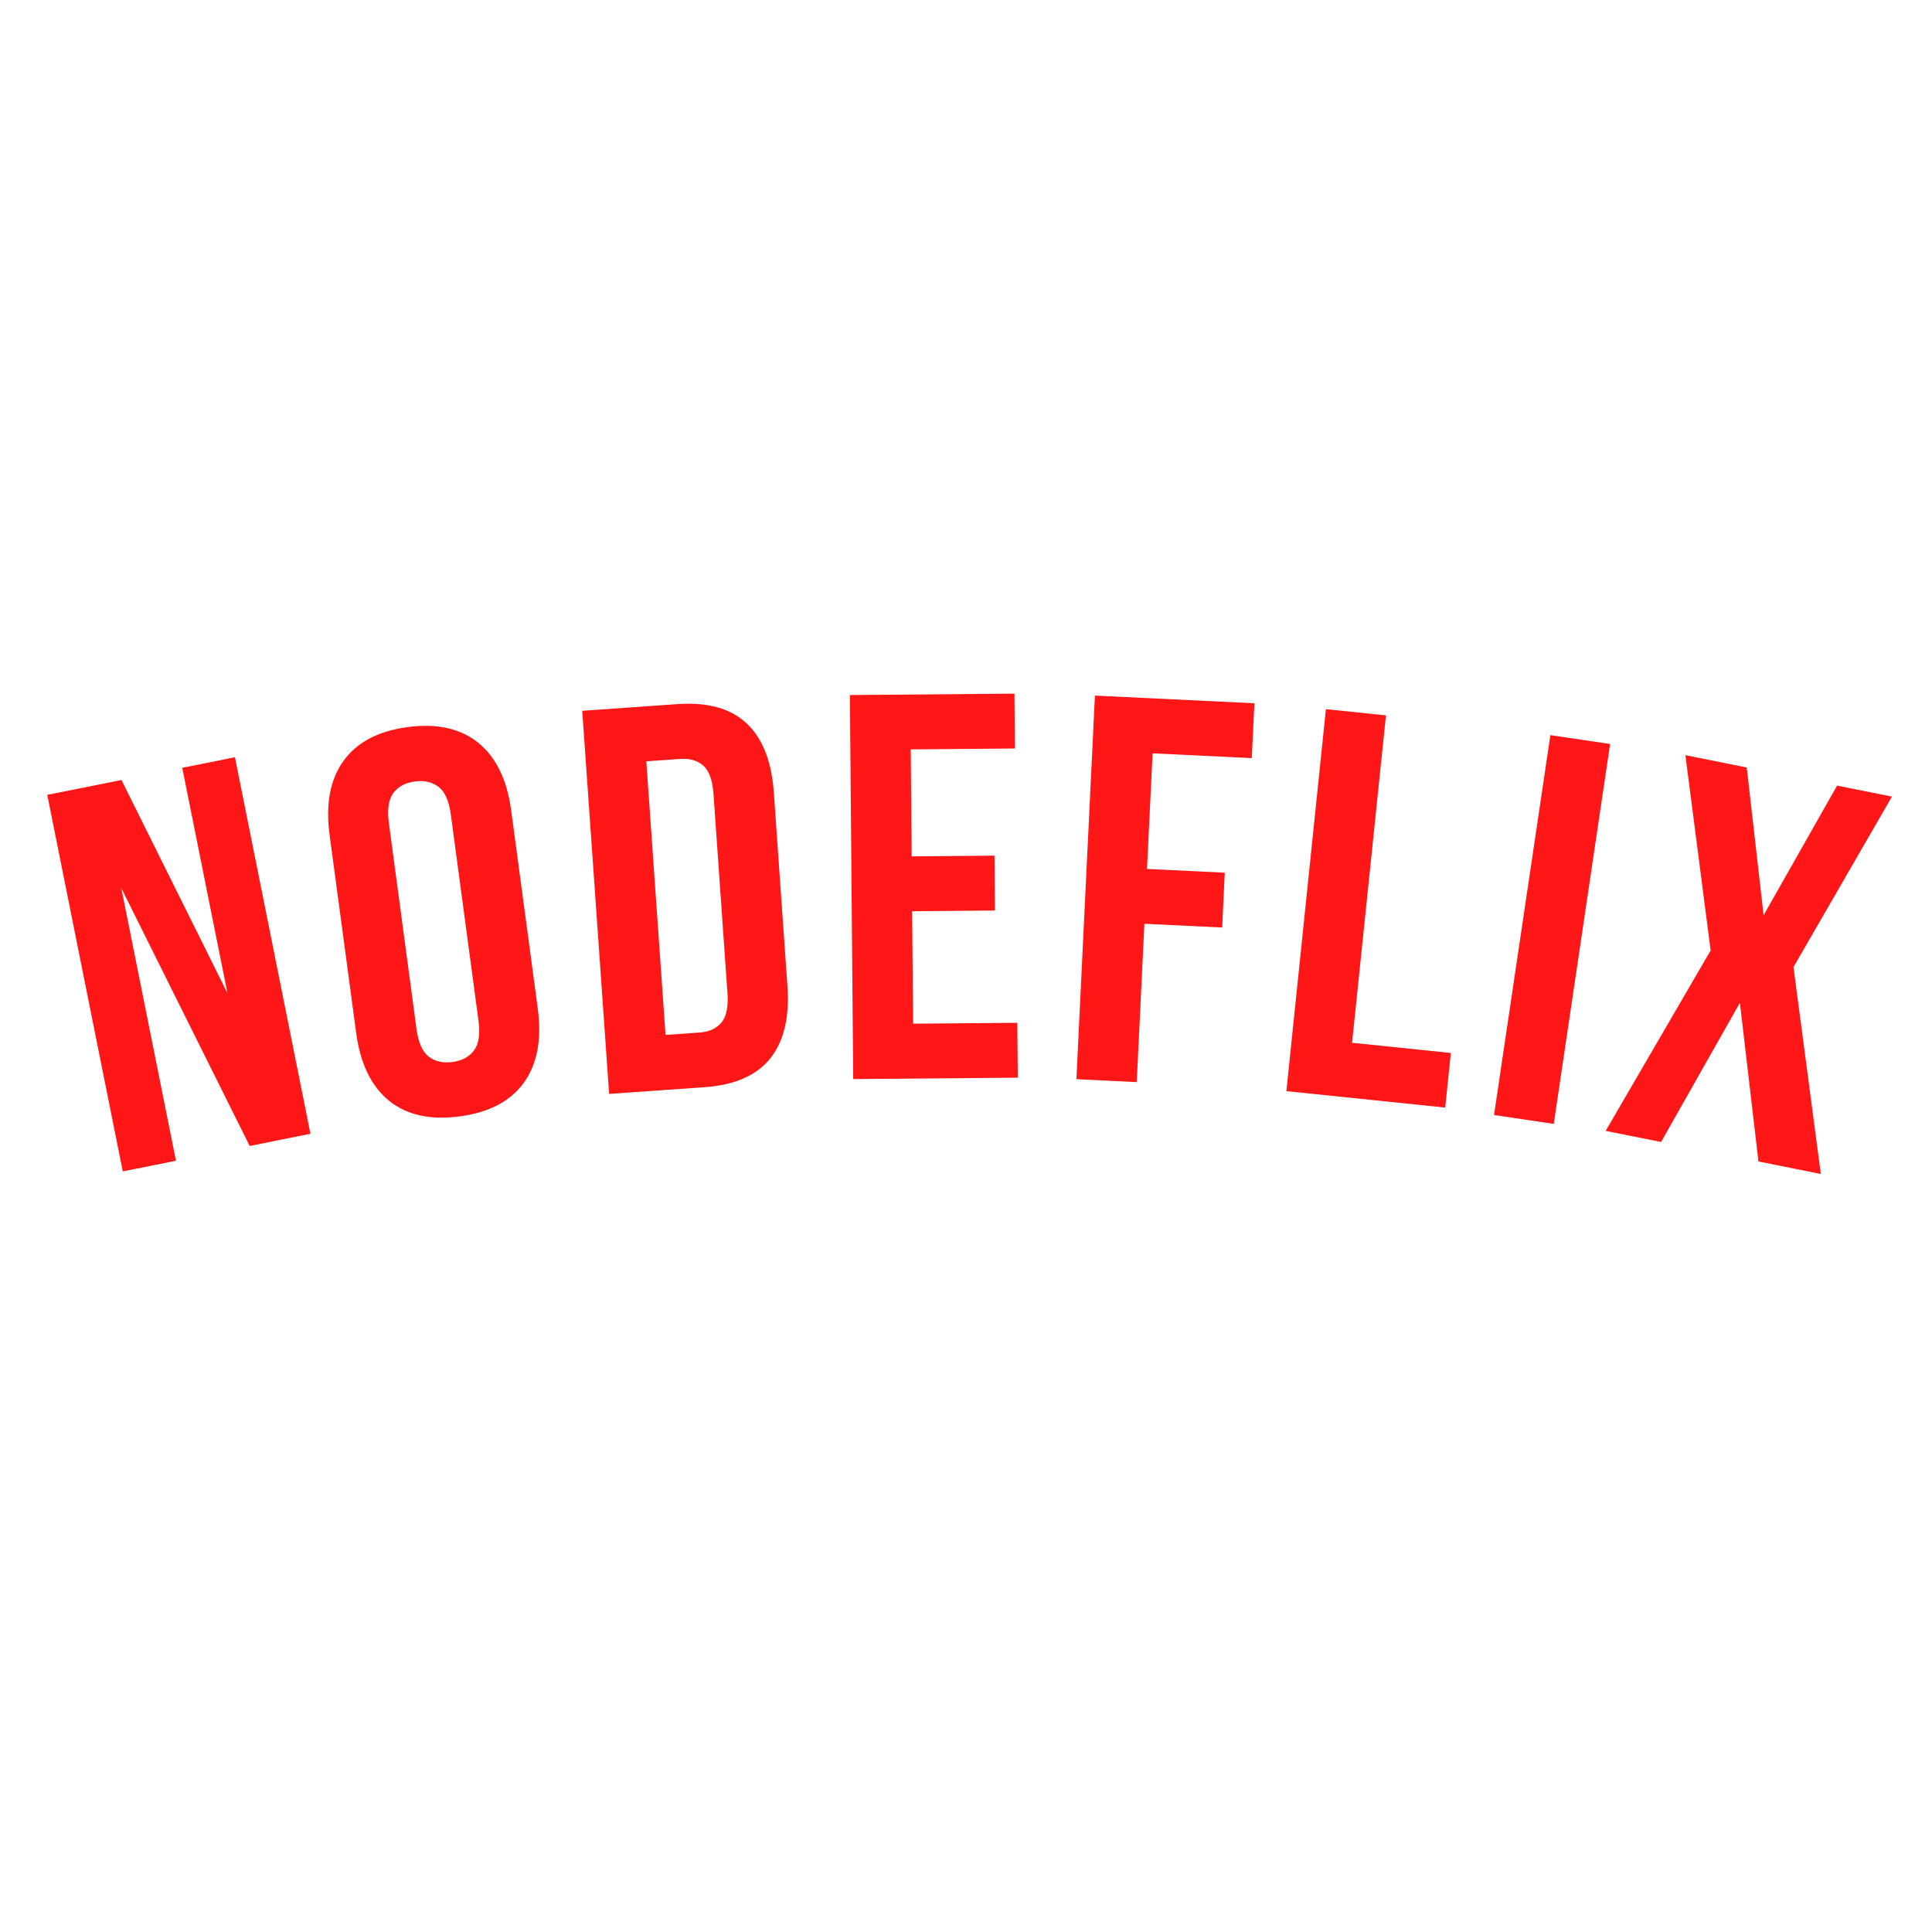 <svg xmlns="http://www.w3.org/2000/svg" xmlns:xlink="http://www.w3.org/1999/xlink" width="1000" zoomAndPan="magnify" viewBox="0 0 750 750" height="1000" preserveAspectRatio="xMidYMid meet" version="1.0"><defs><g/></defs><g fill="#ff1616" fill-opacity="1"><g transform="translate(39.501, 456.377)"><g><path d="M 7.578 -111.641 L 28.812 -5.781 L 8.156 -1.641 L -21.156 -147.812 L 7.656 -153.578 L 48.797 -70.812 L 31.25 -158.312 L 51.703 -162.422 L 81.016 -16.25 L 57.422 -11.516 Z M 7.578 -111.641 "/></g></g></g><g fill="#ff1616" fill-opacity="1"><g transform="translate(136.464, 437.3)"><g><path d="M 25.203 -37.969 C 25.922 -32.613 27.516 -28.992 29.984 -27.109 C 32.453 -25.234 35.52 -24.539 39.188 -25.031 C 42.844 -25.52 45.613 -27 47.5 -29.469 C 49.395 -31.938 49.984 -35.848 49.266 -41.203 L 38.562 -121 C 37.852 -126.344 36.258 -129.957 33.781 -131.844 C 31.301 -133.727 28.234 -134.426 24.578 -133.938 C 20.91 -133.445 18.133 -131.961 16.25 -129.484 C 14.375 -127.016 13.789 -123.109 14.5 -117.766 Z M -8.516 -113.172 C -10.117 -125.129 -8.32 -134.711 -3.125 -141.922 C 2.062 -149.141 10.352 -153.516 21.75 -155.047 C 33.145 -156.566 42.297 -154.531 49.203 -148.938 C 56.117 -143.352 60.379 -134.582 61.984 -122.625 L 72.297 -45.797 C 73.898 -33.828 72.102 -24.234 66.906 -17.016 C 61.707 -9.805 53.41 -5.441 42.016 -3.922 C 30.617 -2.391 21.469 -4.414 14.562 -10 C 7.656 -15.594 3.398 -24.375 1.797 -36.344 Z M -8.516 -113.172 "/></g></g></g><g fill="#ff1616" fill-opacity="1"><g transform="translate(227.965, 425.241)"><g><path d="M -1.938 -149.312 L 35.031 -151.906 C 46.781 -152.727 55.738 -150.223 61.906 -144.391 C 68.082 -138.566 71.594 -129.629 72.438 -117.578 L 77.719 -42.375 C 78.562 -30.332 76.332 -20.992 71.031 -14.359 C 65.738 -7.734 57.219 -4.008 45.469 -3.188 L 8.5 -0.594 Z M 22.938 -129.703 L 30.391 -23.484 L 43.562 -24.406 C 47.238 -24.664 50.062 -25.93 52.031 -28.203 C 54.008 -30.484 54.812 -34.312 54.438 -39.688 L 49.016 -117.016 C 48.629 -122.398 47.301 -126.078 45.031 -128.047 C 42.758 -130.023 39.785 -130.883 36.109 -130.625 Z M 22.938 -129.703 "/></g></g></g><g fill="#ff1616" fill-opacity="1"><g transform="translate(322.702, 418.974)"><g><path d="M 31.203 -86.531 L 63.359 -86.812 L 63.547 -65.516 L 31.391 -65.234 L 31.766 -21.578 L 72.219 -21.922 L 72.406 -0.625 L 8.516 -0.078 L 7.219 -149.156 L 71.109 -149.703 L 71.297 -128.406 L 30.844 -128.062 Z M 31.203 -86.531 "/></g></g></g><g fill="#ff1616" fill-opacity="1"><g transform="translate(409.359, 418.529)"><g><path d="M 35.906 -81.203 L 66.094 -79.75 L 65.078 -58.469 L 34.891 -59.922 L 31.922 1.547 L 8.5 0.406 L 15.688 -148.5 L 77.609 -145.516 L 76.578 -124.234 L 38.078 -126.078 Z M 35.906 -81.203 "/></g></g></g><g fill="#ff1616" fill-opacity="1"><g transform="translate(490.905, 422.708)"><g><path d="M 23.812 -147.406 L 47.125 -145 L 33.969 -17.906 L 72.312 -13.938 L 70.125 7.25 L 8.469 0.875 Z M 23.812 -147.406 "/></g></g></g><g fill="#ff1616" fill-opacity="1"><g transform="translate(571.559, 431.601)"><g><path d="M 30.297 -146.219 L 53.484 -142.781 L 31.609 4.688 L 8.422 1.25 Z M 30.297 -146.219 "/></g></g></g><g fill="#ff1616" fill-opacity="1"><g transform="translate(620.192, 438.381)"><g><path d="M 114.266 -129.141 L 76.031 -62.953 L 86.656 17.359 L 62.438 12.5 L 55.234 -49.094 L 24.641 4.938 L 3.125 0.625 L 43.875 -69.406 L 34.078 -145.219 L 57.891 -140.438 L 64.438 -83.094 L 92.969 -133.406 Z M 114.266 -129.141 "/></g></g></g></svg>